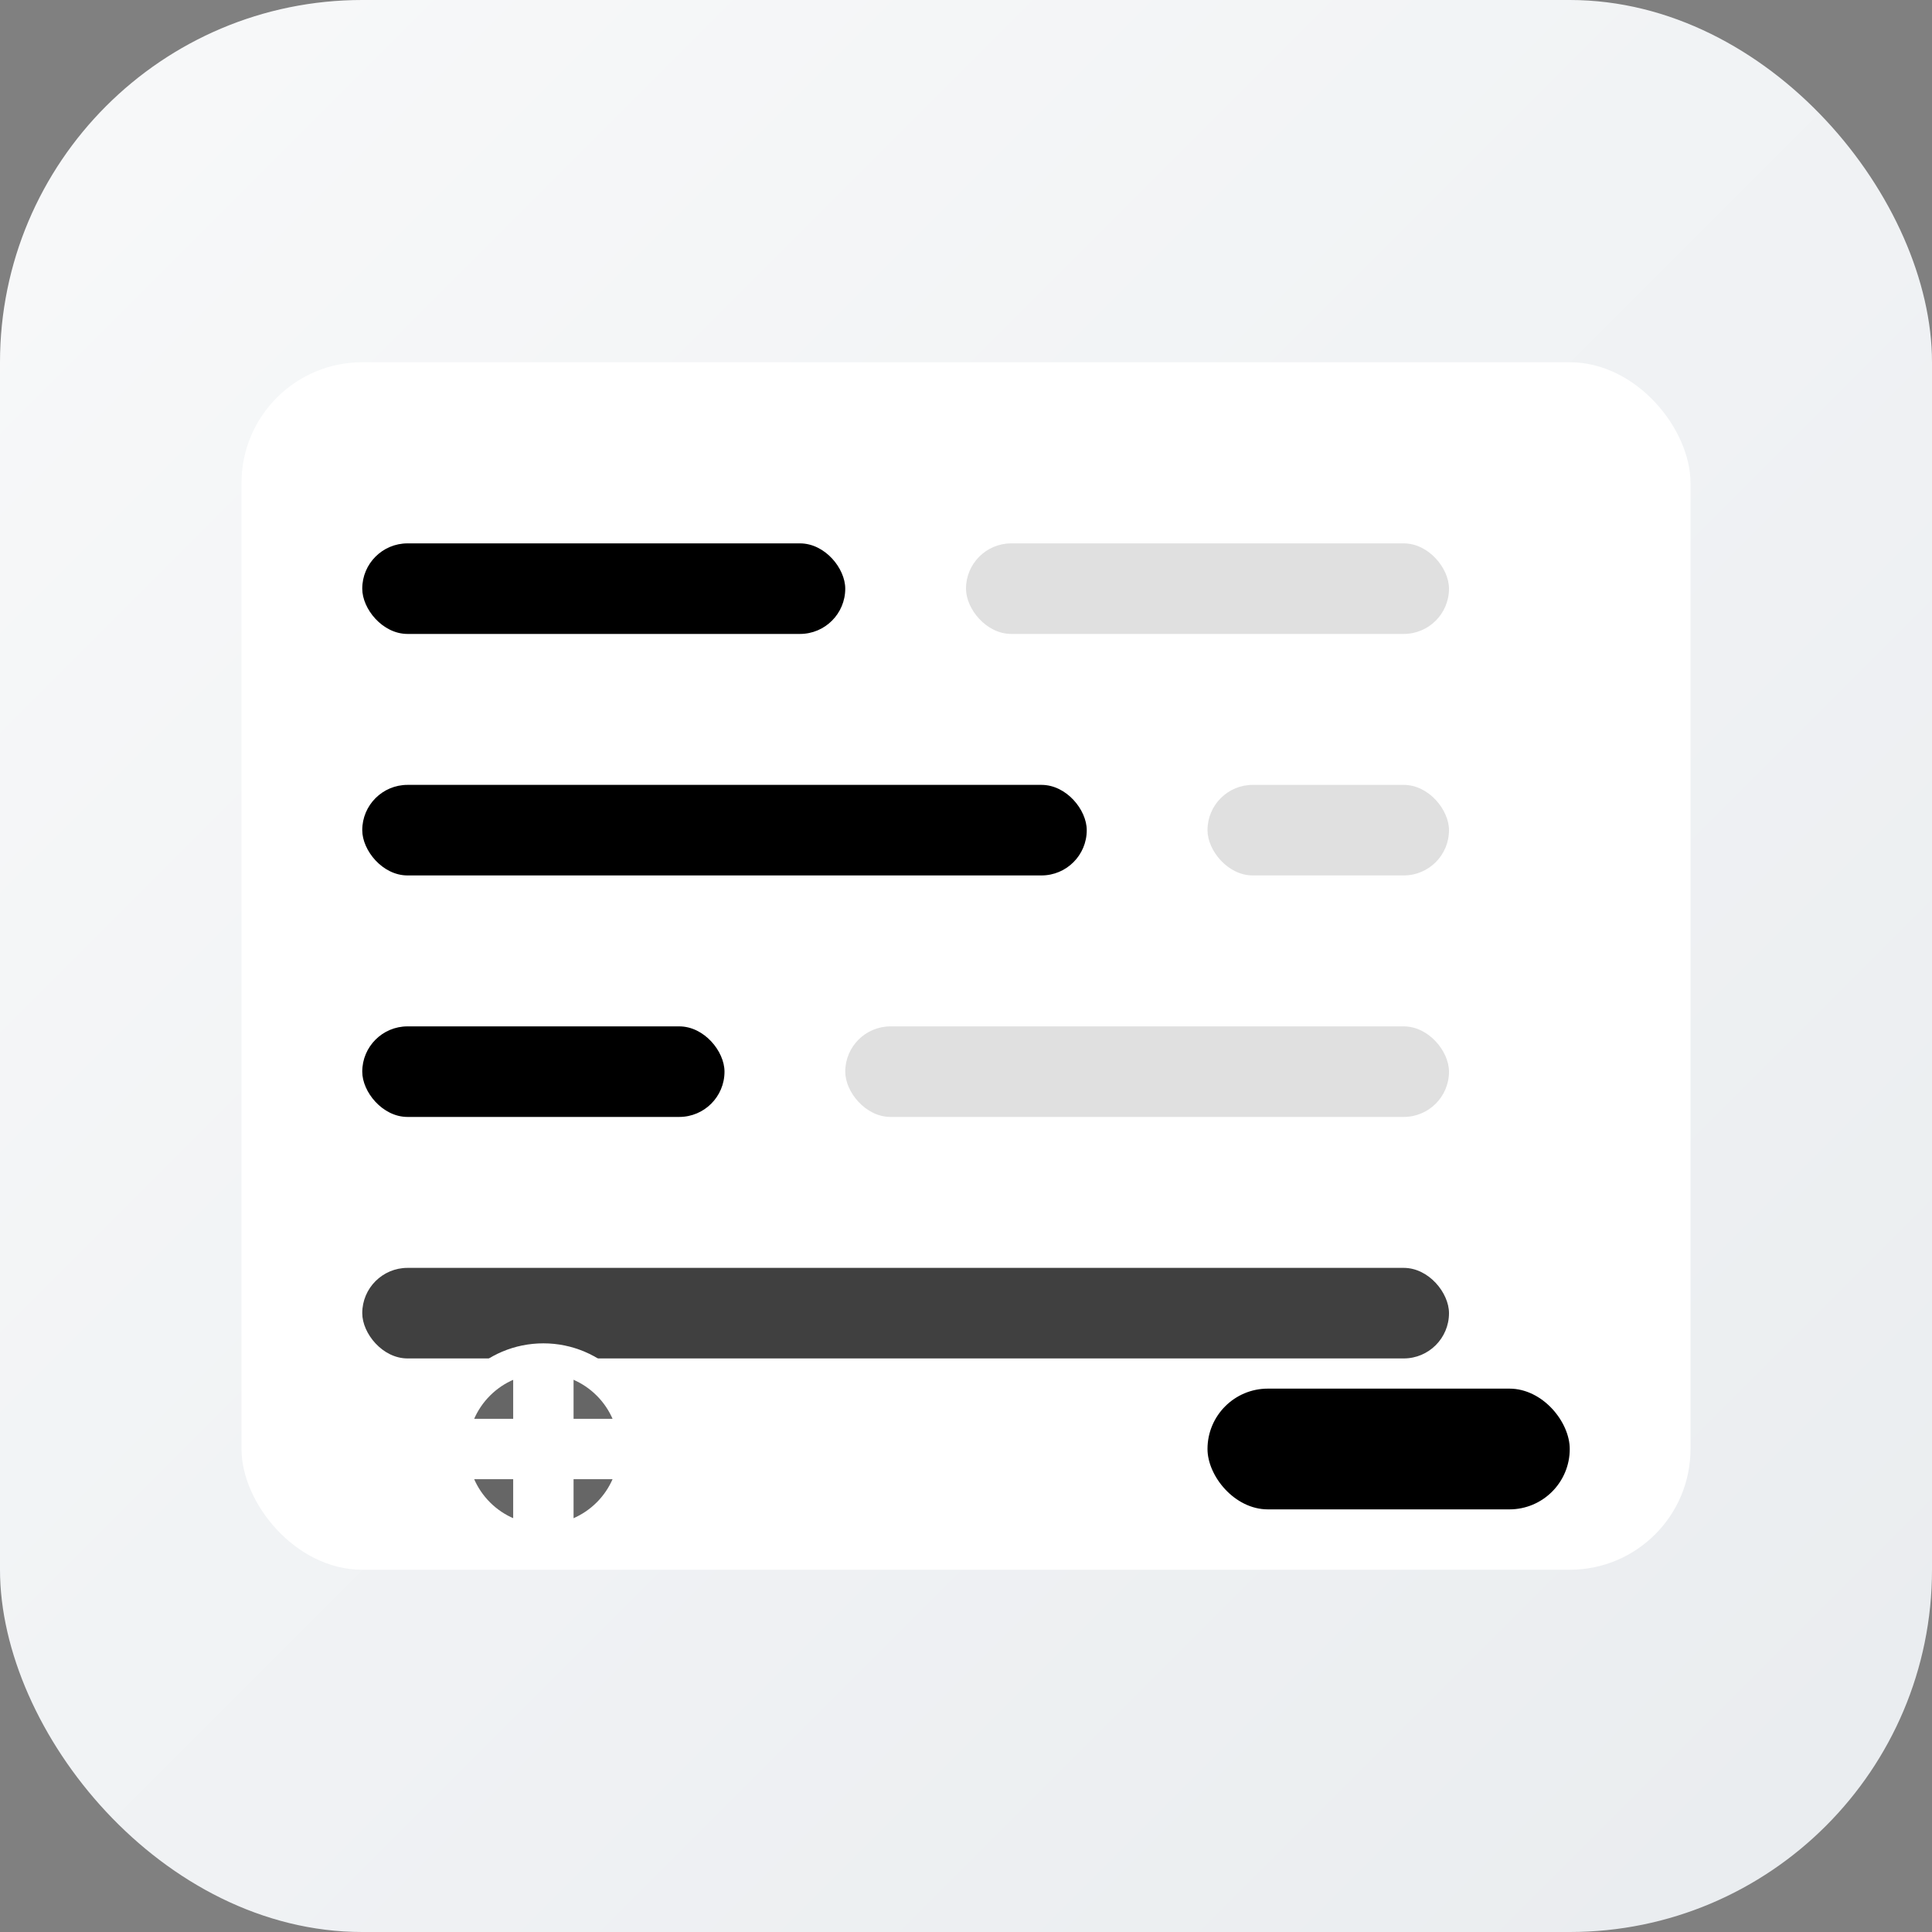 <svg width="32" height="32" viewBox="0 0 32 32" fill="none" xmlns="http://www.w3.org/2000/svg">
  <rect x="0" y="0" width="32" height="32" fill="#808080" stroke="none"/>
  <!-- Fondo minimalista -->
  <rect width="32" height="32" rx="6" fill="url(#gradient)"/>
  
  <!-- Contenedor del formulario -->
  <rect x="4" y="6" width="24" height="20" rx="2" fill="white"/>
  
  <!-- Líneas de campos de formulario - estados diferentes con grises -->
  <rect x="6" y="9" width="8" height="1.5" rx="0.75" fill="#000000"/>
  <rect x="16" y="9" width="8" height="1.5" rx="0.75" fill="#e0e0e0"/>
  
  <rect x="6" y="13" width="12" height="1.5" rx="0.75" fill="#000000"/>
  <rect x="20" y="13" width="4" height="1.5" rx="0.75" fill="#e0e0e0"/>
  
  <rect x="6" y="17" width="6" height="1.5" rx="0.75" fill="#000000"/>
  <rect x="14" y="17" width="10" height="1.5" rx="0.75" fill="#e0e0e0"/>
  
  <!-- Campo completo/activo en gris oscuro -->
  <rect x="6" y="21" width="18" height="1.5" rx="0.75" fill="#404040"/>
  
  <!-- Botón de acción minimalista -->
  <rect x="20" y="23" width="6" height="2" rx="1" fill="#000000"/>
  
  <!-- Ícono de configuración simplificado -->
  <circle cx="9" cy="24" r="1.5" fill="#666666" stroke="white" stroke-width="0.5"/>
  <rect x="8.5" y="22.5" width="1" height="3" fill="white"/>
  <rect x="7.5" y="23.5" width="3" height="1" fill="white"/>
  
  <!-- Definición del gradiente minimalista -->
  <defs>
    <linearGradient id="gradient" x1="0%" y1="0%" x2="100%" y2="100%">
      <stop offset="0%" style="stop-color:#f8f9fa;stop-opacity:1" />
      <stop offset="100%" style="stop-color:#e9ecef;stop-opacity:1" />
    </linearGradient>
  </defs>
</svg>